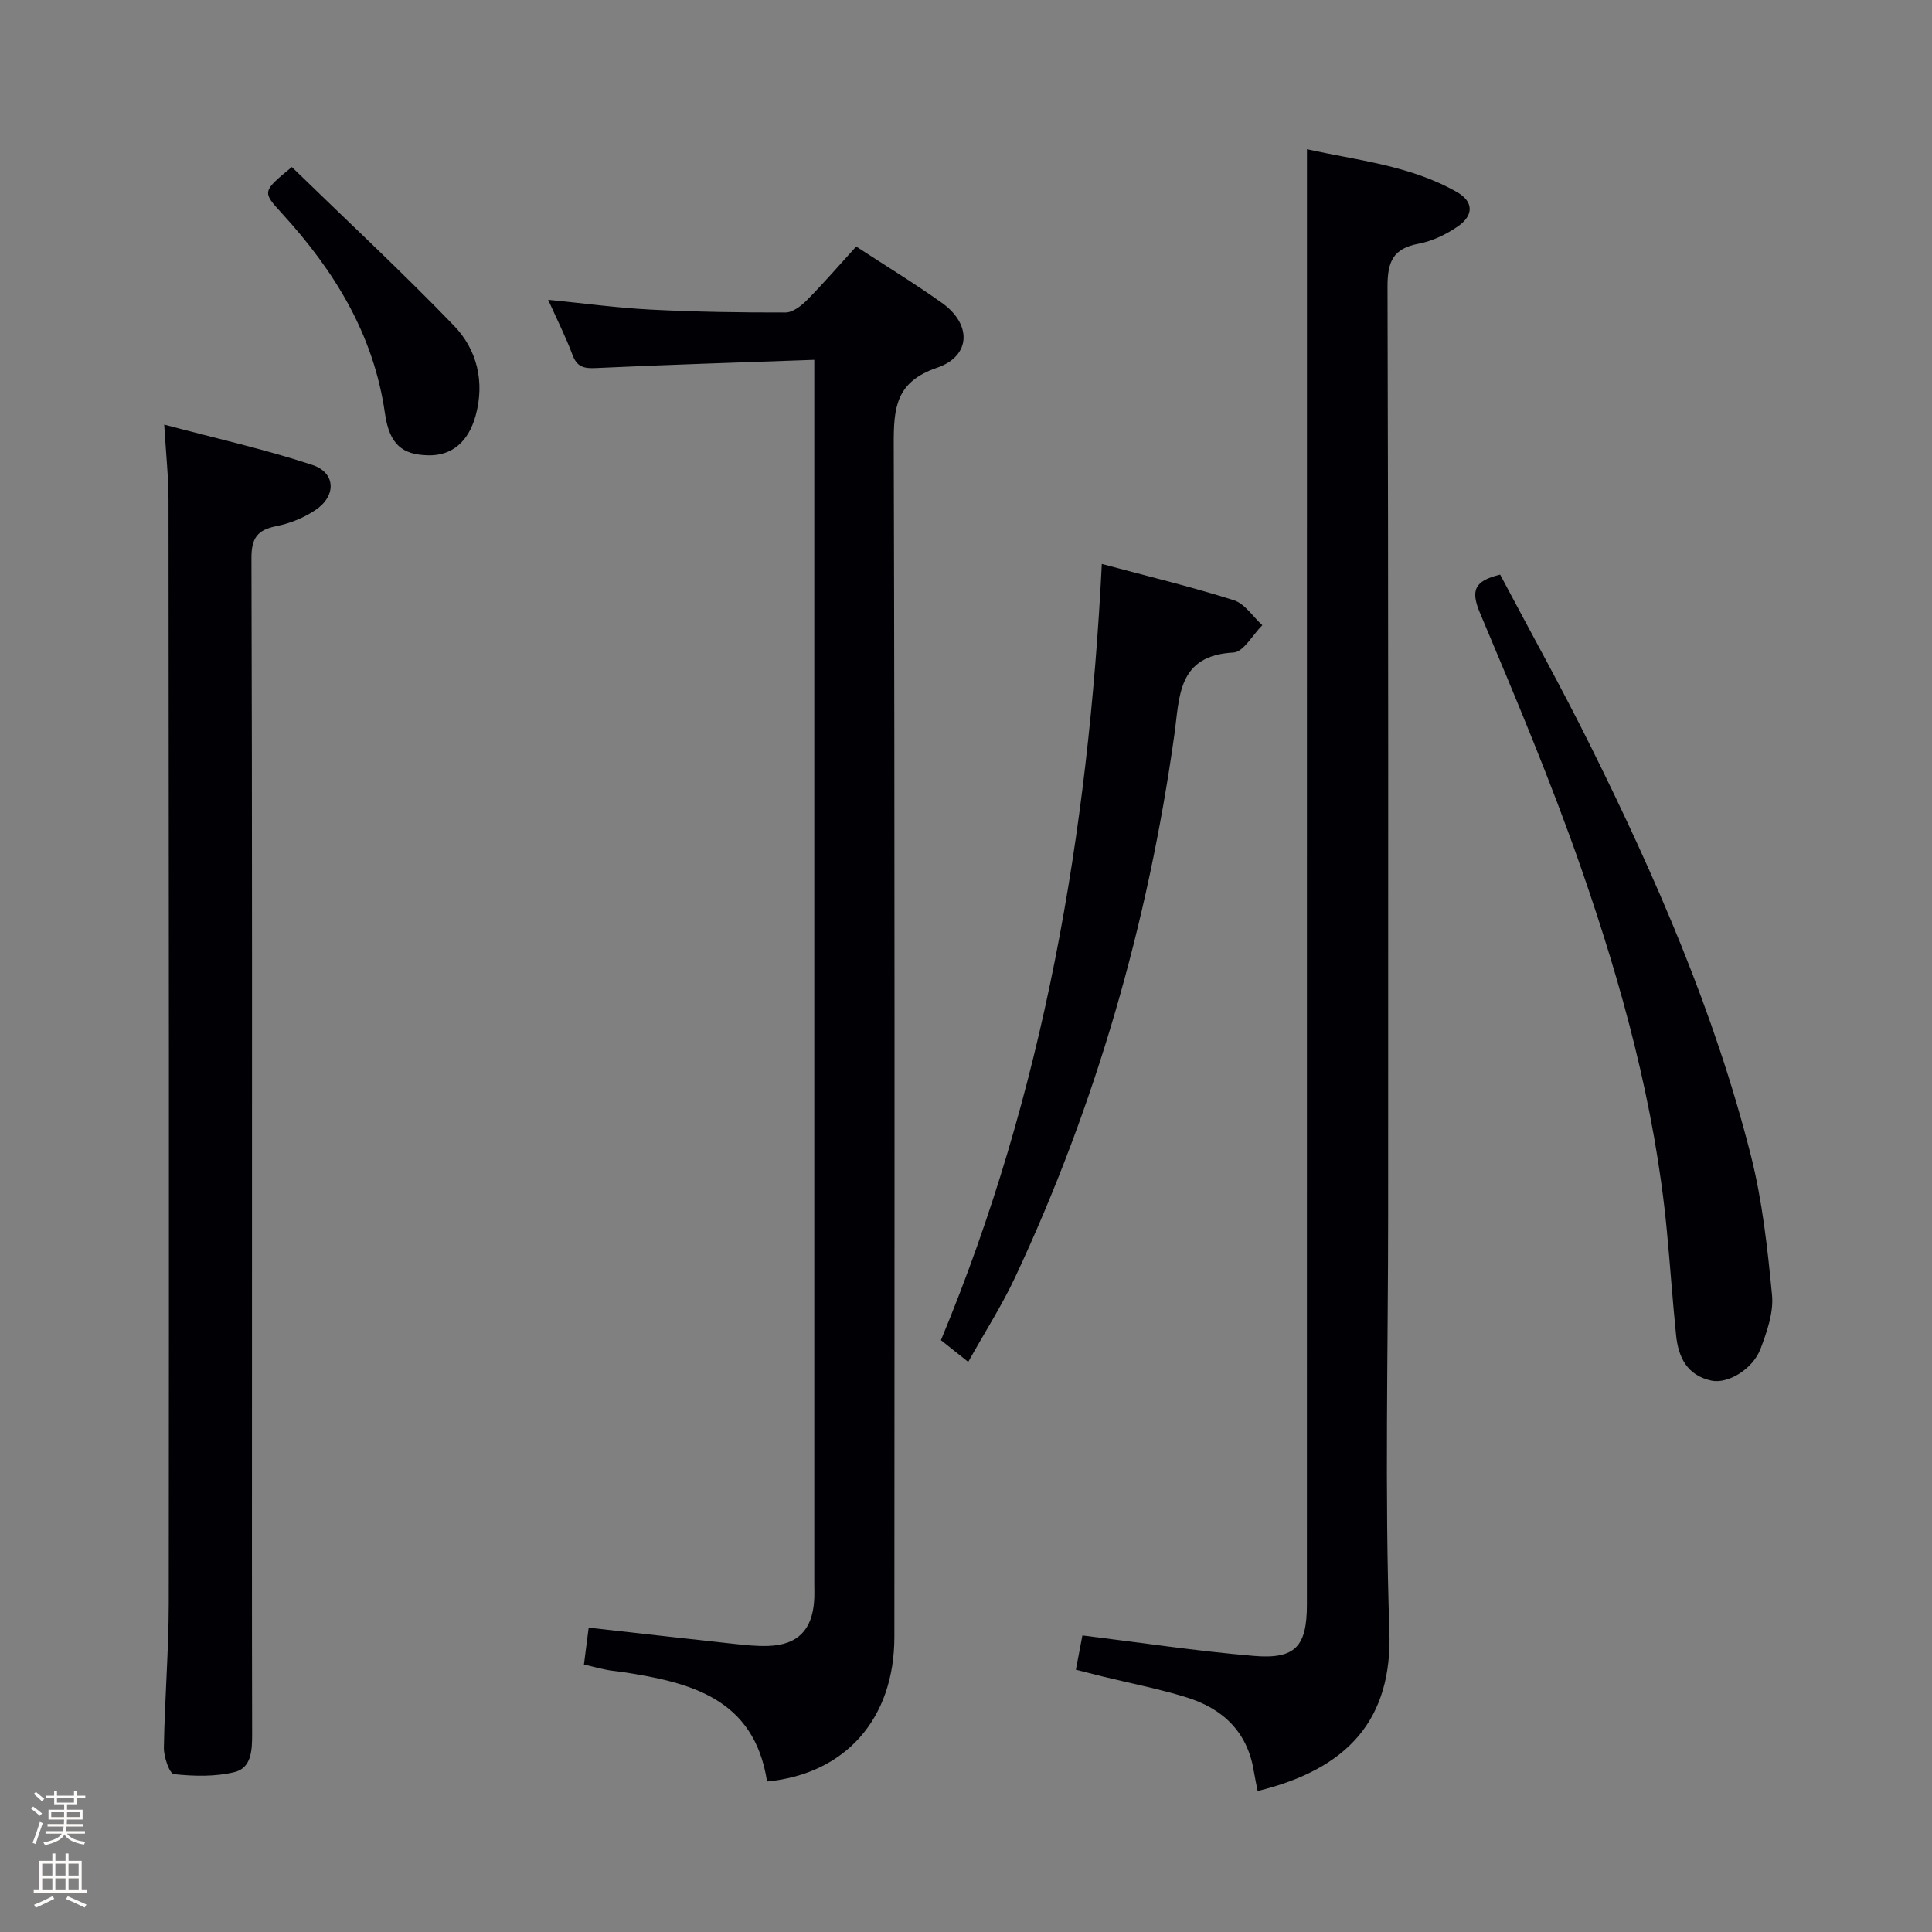 <svg enable-background="new 0 0 400 400" viewBox="0 0 400 400" xmlns="http://www.w3.org/2000/svg"><rect x="0" y="0" width="400" height="400" fill="#808080" stroke="none"/><path d="m6.44 374.46.42-.45c.65.47 1.27.95 1.85 1.44l-.45.49c-.65-.56-1.25-1.06-1.82-1.48m.93 7.33-.63-.26c.55-1.36 1.05-2.8 1.52-4.33.19.1.38.19.59.27-.46 1.29-.95 2.73-1.48 4.32m-.38-10.38.44-.42c.43.34 1.01.82 1.74 1.44l-.49.49c-.53-.51-1.09-1.01-1.69-1.51m2.5.35h1.72v-1.04h.59v1.04h3.52v-1.04h.59v1.04h1.75v.53h-1.75v1.42h-2.03v.97h3.22v2.03h-3.24c0 .35-.01.66-.03.93h3.32v.53h-3.37c-.03.27-.08.58-.15.94h3.96v.53h-3.71c.67.92 1.93 1.48 3.79 1.68-.13.24-.23.44-.29.59-2.13-.38-3.48-1.08-4.04-2.12-.43.97-1.77 1.72-4.03 2.23-.09-.19-.2-.37-.33-.55 2.1-.42 3.37-1.03 3.81-1.83h-3.36v-.53h3.58c.08-.29.13-.61.16-.94h-3.33v-.53h3.39c.02-.27.04-.58.04-.93h-3.23v-2.03h3.25v-.97h-2.07v-1.42h-1.73zm1.12 3.44v1h2.65c.01-.3.02-.44.01-.4v-.25-.35zm1.19-2h3.52v-.91h-3.52zm4.71 2h-2.63v.59c0 .15-.01.28-.01.4h2.64z" fill="#fcfbfa"/><path d="m13.56 383.74h.63v1.52h2.72v6.07h1.13v.6h-11.06v-.6h1.13v-6.07h2.73v-1.52h.63v1.52h2.1v-1.52zm-2.69 8.83.38.56c-1.24.63-2.53 1.25-3.85 1.85-.1-.21-.21-.42-.34-.63 1.36-.55 2.63-1.15 3.81-1.78m-2.13-4.27h2.1v-2.45h-2.1zm0 3.04h2.1v-2.46h-2.1zm2.72-3.04h2.1v-2.45h-2.1zm0 3.04h2.1v-2.46h-2.1zm6.07 3.6c-1.41-.71-2.7-1.3-3.86-1.78l.35-.56c1.45.62 2.75 1.19 3.88 1.72zm-1.25-9.09h-2.1v2.45h2.1zm-2.09 5.49h2.1v-2.46h-2.1z" fill="#fcfbfa"/><g fill="#010105"><path d="m168.59 74.5c-15.57.56-30.36 1.01-45.13 1.7-2.5.12-3.98-.15-4.93-2.72-1.38-3.7-3.17-7.24-5.04-11.41 7.5.74 14.35 1.68 21.22 2.03 9.3.48 18.61.62 27.92.6 1.5 0 3.26-1.37 4.44-2.56 3.48-3.53 6.73-7.29 10.19-11.1 6.14 4.01 12.1 7.64 17.77 11.68 6.18 4.4 6.05 11-1.03 13.42-8.6 2.94-8.98 8.37-8.96 15.9.23 82.28.16 164.57.13 246.86 0 16.95-10.14 28.39-26.36 29.94-2.68-17.36-16.03-20.54-30.15-22.7-.99-.15-1.99-.2-2.96-.4-1.45-.29-2.88-.66-4.8-1.12.31-2.43.62-4.81.98-7.63 10.12 1.13 19.95 2.26 29.79 3.32 2.47.27 4.98.55 7.45.46 6.04-.23 9.03-3.29 9.44-9.37.08-1.16.03-2.33.03-3.5 0-82.29 0-164.57 0-246.86 0-1.79 0-3.59 0-6.54z"/><path d="m222.75 345.7c.49-2.59.92-4.83 1.35-7.1 11.91 1.46 23.66 3.24 35.48 4.24 8.62.73 11-1.96 11-10.63.01-91.78.01-183.56.01-275.34 0-8.46 0-16.91 0-25.98 10.22 2.3 21.28 3.3 31.06 8.88 3.46 1.97 3.51 4.82.16 7.12-2.4 1.65-5.27 3.04-8.11 3.57-5.29.99-6.44 3.72-6.43 8.89.2 63.96.13 127.92.13 191.89 0 28.82-.73 57.66.26 86.44.63 18.31-8.55 28.56-27.28 33.13-.27-1.39-.57-2.76-.8-4.15-1.32-8.16-6.48-12.96-14.01-15.27-5.69-1.75-11.57-2.89-17.36-4.31-1.73-.44-3.47-.88-5.46-1.38z"/><path d="m34 87.91c10.7 2.85 20.84 5.11 30.66 8.35 4.83 1.59 5.02 6.34.76 9.26-2.39 1.64-5.31 2.83-8.15 3.4-3.97.78-5.22 2.44-5.21 6.64.17 55.48.11 110.96.11 166.44 0 25.66-.03 51.31.03 76.97.01 3.34-.11 7.05-3.63 7.92-4.01.99-8.42.87-12.56.43-.91-.1-2.11-3.56-2.08-5.46.16-9.98 1-19.95 1.01-29.92.07-76.14.03-152.28-.05-228.42 0-4.77-.53-9.54-.89-15.61z"/><path d="m228.12 116.76c9.48 2.54 18.49 4.71 27.31 7.5 2.29.72 3.96 3.4 5.92 5.18-1.99 1.98-3.89 5.55-5.97 5.66-11.62.61-11.14 9.13-12.24 17.01-5.45 39.04-16.22 76.55-32.94 112.28-2.73 5.84-6.24 11.31-9.74 17.58-2.12-1.69-3.73-2.98-5.65-4.5 21.33-51.26 30.51-104.98 33.31-160.71z"/><path d="m310.59 118.97c6.21 11.73 12.74 23.46 18.71 35.48 13.54 27.27 25.69 55.14 33.19 84.74 2.39 9.43 3.46 19.25 4.39 28.96.34 3.59-1.04 7.54-2.36 11.06-1.61 4.3-6.8 7.35-10.16 6.64-5.08-1.08-6.89-4.86-7.35-9.46-.74-7.27-1.23-14.57-1.93-21.85-2.48-25.77-9.29-50.57-17.75-74.87-6.21-17.86-13.58-35.33-20.92-52.77-1.96-4.67-1.17-6.65 4.18-7.93z"/><path d="m60.42 34.58c11.3 10.99 22.72 21.62 33.55 32.83 4.8 4.97 6.42 11.62 4.52 18.59-1.52 5.58-5.02 8.37-9.81 8.27-5.34-.11-8.05-2.18-8.98-8.68-2.33-16.34-10.46-29.53-21.32-41.4-4.13-4.51-4.1-4.54 2.04-9.61z"/></g></svg>